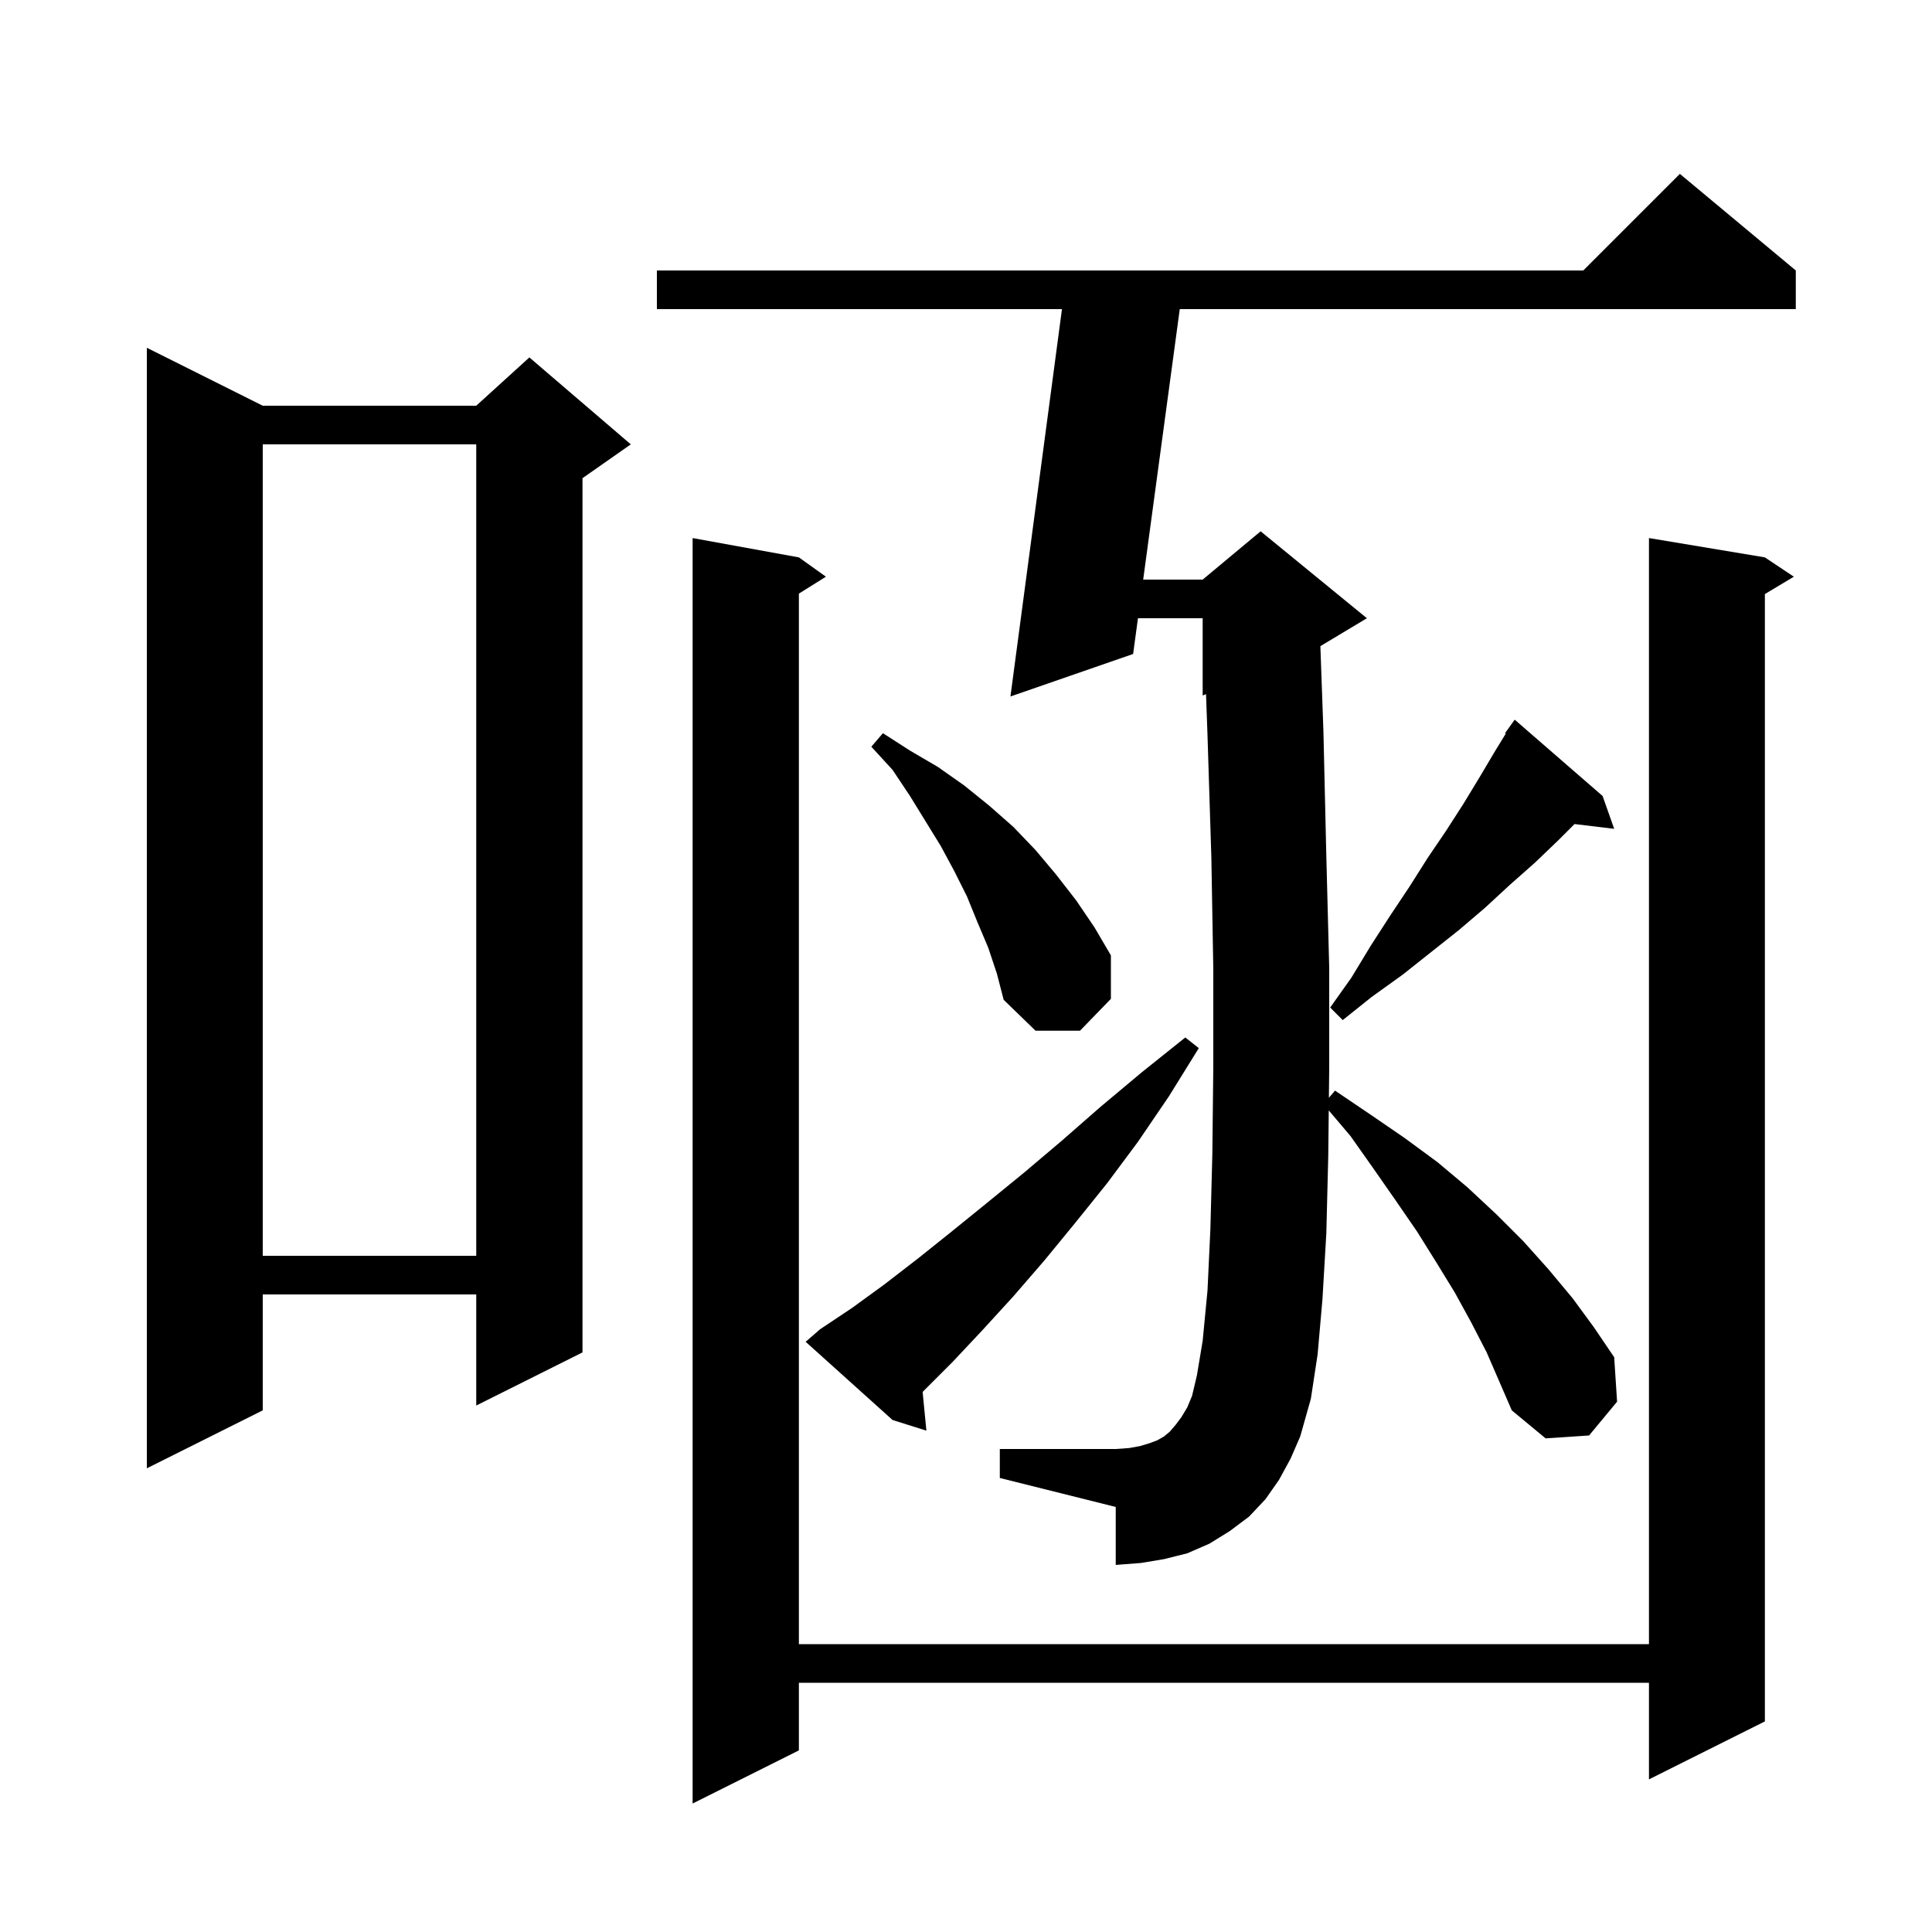 <svg xmlns="http://www.w3.org/2000/svg" xmlns:xlink="http://www.w3.org/1999/xlink" version="1.1" baseProfile="full" viewBox="0 0 200 200" width="200" height="200">
<g fill="black">
<path d="M 182.7 57.7 L 185.7 59.7 L 182.7 61.5 L 182.7 178.2 L 170.7 184.2 L 170.7 174.2 L 82.7 174.2 L 82.7 181.2 L 71.7 186.7 L 71.7 55.7 L 82.7 57.7 L 85.5 59.7 L 82.7 61.45 L 82.7 170.2 L 170.7 170.2 L 170.7 55.7 Z M 27.2 42.0 L 49.3 42.0 L 54.8 37.0 L 65.3 46.0 L 60.3 49.5 L 60.3 140.0 L 49.3 145.5 L 49.3 134.0 L 27.2 134.0 L 27.2 146.0 L 15.2 152.0 L 15.2 36.0 Z M 152.3 136.9 L 150.6 133.8 L 148.7 130.7 L 146.7 127.5 L 144.5 124.3 L 142.2 121.0 L 139.8 117.6 L 137.552 114.95 L 137.5 119.7 L 137.3 127.7 L 136.9 134.5 L 136.4 140.2 L 135.7 144.8 L 134.6 148.7 L 133.6 151.0 L 132.4 153.2 L 131.0 155.2 L 129.3 157.0 L 127.3 158.5 L 125.2 159.8 L 122.9 160.8 L 120.5 161.4 L 118.1 161.8 L 115.5 162.0 L 115.5 156.0 L 103.5 153.0 L 103.5 150.0 L 115.5 150.0 L 116.9 149.9 L 118.0 149.7 L 119.0 149.4 L 119.8 149.1 L 120.5 148.7 L 121.1 148.2 L 121.7 147.5 L 122.3 146.7 L 122.9 145.7 L 123.4 144.5 L 123.9 142.4 L 124.5 138.8 L 125.0 133.6 L 125.3 127.2 L 125.5 119.5 L 125.6 110.5 L 125.6 100.3 L 125.4 88.8 L 125.0 76.1 L 124.847 71.855 L 124.5 72.0 L 124.5 64.0 L 117.801 64.0 L 117.3 67.7 L 104.6 72.1 L 109.934 32.0 L 68.0 32.0 L 68.0 28.0 L 163.9 28.0 L 173.9 18.0 L 185.9 28.0 L 185.9 32.0 L 122.129 32.0 L 118.342 60.0 L 124.5 60.0 L 130.5 55.0 L 141.5 64.0 L 136.685 66.889 L 137.0 75.7 L 137.3 88.6 L 137.6 100.2 L 137.6 110.5 L 137.566 113.64 L 138.2 112.9 L 141.9 115.4 L 145.4 117.8 L 148.8 120.3 L 151.9 122.9 L 154.9 125.7 L 157.7 128.5 L 160.3 131.4 L 162.8 134.4 L 165.0 137.4 L 167.1 140.5 L 167.4 145.1 L 164.5 148.6 L 160.0 148.9 L 156.5 146.0 L 153.9 140.0 Z M 84.9 137.6 L 88.2 135.4 L 91.5 133.0 L 95.0 130.3 L 98.5 127.5 L 102.2 124.5 L 106.0 121.4 L 109.9 118.1 L 113.9 114.6 L 118.2 111.0 L 122.7 107.4 L 124.1 108.5 L 121.0 113.5 L 117.8 118.2 L 114.6 122.5 L 111.3 126.6 L 108.1 130.5 L 104.9 134.2 L 101.7 137.7 L 98.6 141.0 L 95.51 144.09 L 95.9 148.1 L 92.4 147.0 L 83.4 138.9 Z M 27.2 46.0 L 27.2 130.0 L 49.3 130.0 L 49.3 46.0 Z M 102.3 98.1 L 101.2 95.5 L 100.1 92.8 L 98.8 90.2 L 97.4 87.6 L 94.2 82.4 L 92.4 79.7 L 90.2 77.3 L 91.4 75.9 L 94.2 77.7 L 97.1 79.4 L 99.8 81.3 L 102.4 83.4 L 104.9 85.6 L 107.2 88.0 L 109.3 90.5 L 111.4 93.2 L 113.3 96.0 L 115.0 98.9 L 115.0 103.4 L 111.8 106.7 L 107.2 106.7 L 103.9 103.5 L 103.2 100.8 Z M 165.9 82.4 L 167.1 85.8 L 162.995 85.305 L 161.3 87.0 L 158.9 89.3 L 156.3 91.6 L 153.7 94.0 L 151.0 96.3 L 145.2 100.9 L 142.0 103.2 L 139.0 105.6 L 137.7 104.3 L 139.9 101.2 L 141.9 97.9 L 143.9 94.8 L 145.9 91.8 L 147.8 88.8 L 149.7 86.0 L 151.5 83.2 L 153.2 80.4 L 154.8 77.7 L 155.877 75.95 L 155.8 75.9 L 156.8 74.5 Z " />
</g>
</svg>

